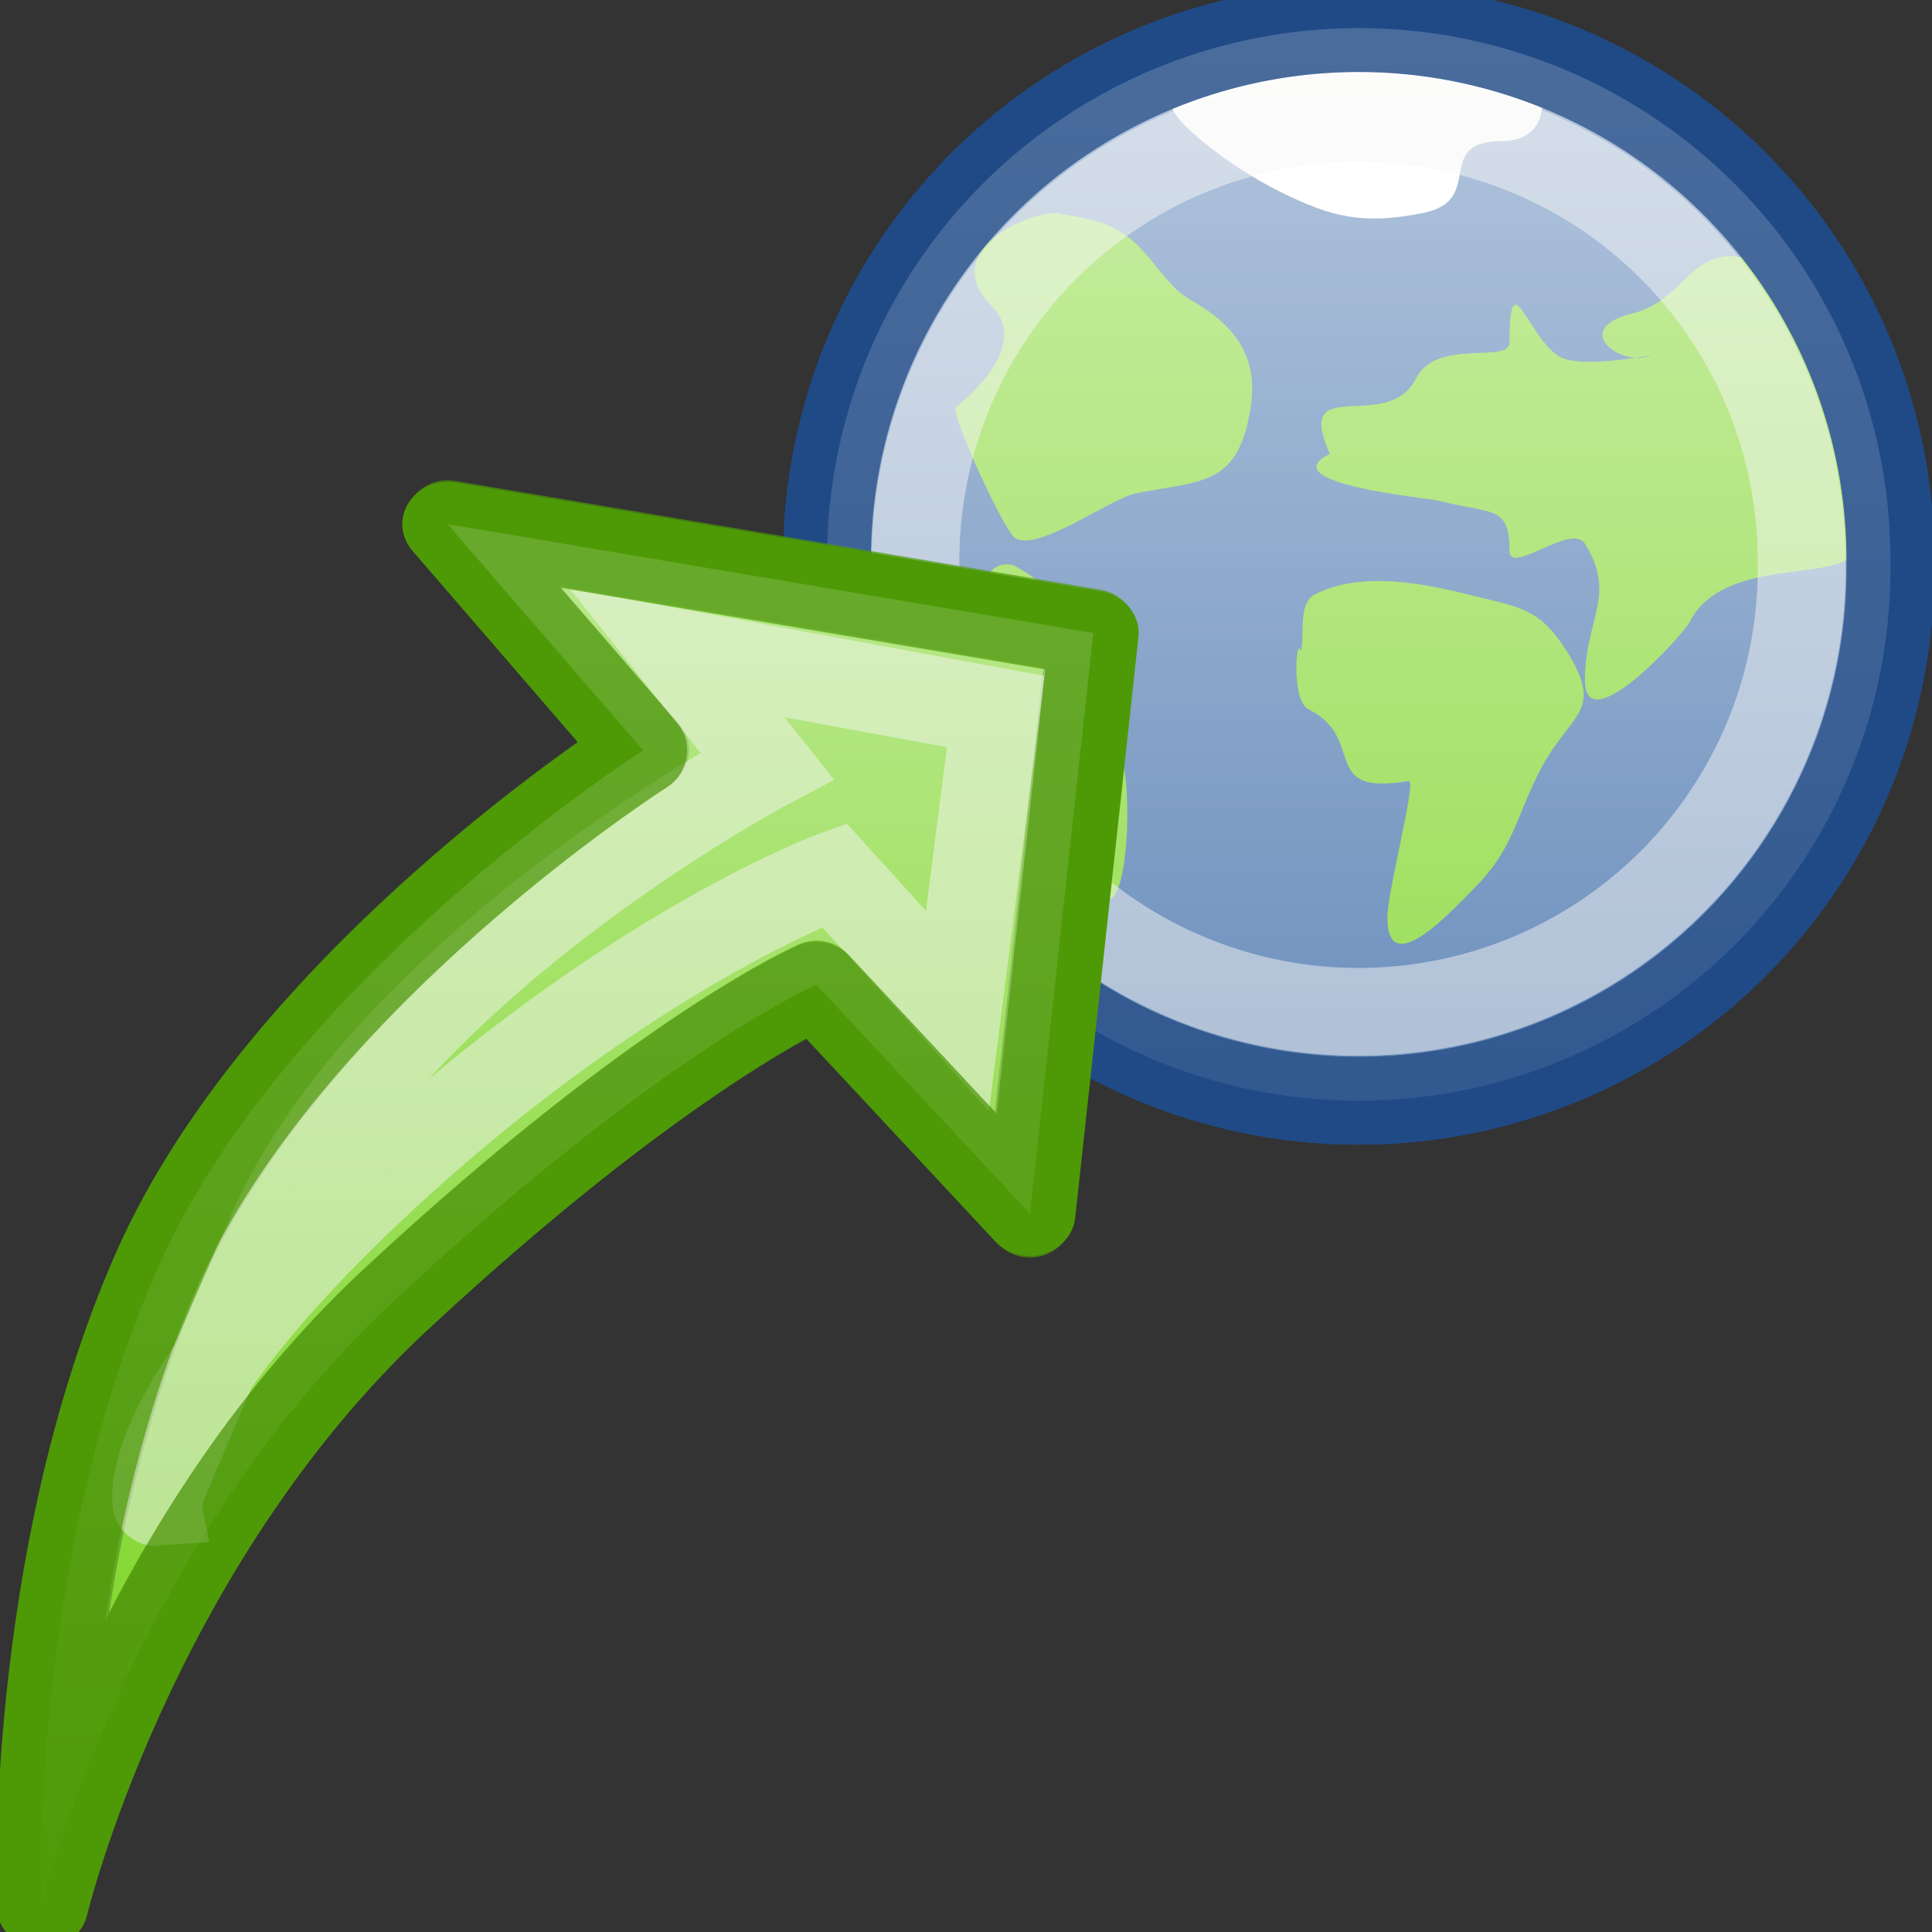 <?xml version="1.0" encoding="UTF-8" standalone="no"?>
<!-- Created with Inkscape (http://www.inkscape.org/) -->
<svg
   xmlns:dc="http://purl.org/dc/elements/1.1/"
   xmlns:cc="http://web.resource.org/cc/"
   xmlns:rdf="http://www.w3.org/1999/02/22-rdf-syntax-ns#"
   xmlns:svg="http://www.w3.org/2000/svg"
   xmlns="http://www.w3.org/2000/svg"
   xmlns:xlink="http://www.w3.org/1999/xlink"
   xmlns:sodipodi="http://sodipodi.sourceforge.net/DTD/sodipodi-0.dtd"
   xmlns:inkscape="http://www.inkscape.org/namespaces/inkscape"
   width="22"
   height="22"
   id="svg1908"
   sodipodi:version="0.32"
   inkscape:version="0.45"
   sodipodi:docbase="/home/lse/public_html/Bambus 0.13 Developement/System/Icons/0.12/scalable/actions"
   sodipodi:docname="medium-link.svg"
   inkscape:export-filename="/home/lse/public_html/Bambus/System/Images/Mimetypes/22x22/link.png"
   inkscape:export-xdpi="30.9375"
   inkscape:export-ydpi="30.9375"
   inkscape:output_extension="org.inkscape.output.svg.inkscape"
   version="1.0"
   sodipodi:modified="true">
  <rect width="100%" height="100%" fill="#333333" stroke="none"/>
  <defs
     id="defs1910">
    <linearGradient
       inkscape:collect="always"
       id="linearGradient3217">
      <stop
         style="stop-color:#ffffff;stop-opacity:1;"
         offset="0"
         id="stop3219" />
      <stop
         style="stop-color:#ffffff;stop-opacity:0;"
         offset="1"
         id="stop3221" />
    </linearGradient>
    <linearGradient
       inkscape:collect="always"
       id="linearGradient3192">
      <stop
         style="stop-color:#ffffff;stop-opacity:1;"
         offset="0"
         id="stop3194" />
      <stop
         style="stop-color:#ffffff;stop-opacity:0;"
         offset="1"
         id="stop3196" />
    </linearGradient>
    <linearGradient
       inkscape:collect="always"
       id="linearGradient2917">
      <stop
         style="stop-color:white;stop-opacity:1;"
         offset="0"
         id="stop2919" />
      <stop
         style="stop-color:white;stop-opacity:0;"
         offset="1"
         id="stop2921" />
    </linearGradient>
    <linearGradient
       gradientUnits="userSpaceOnUse"
       y2="51.943"
       x2="36.276"
       y1="1.206"
       x1="1.622"
       id="linearGradient3920"
       xlink:href="#linearGradient3914"
       inkscape:collect="always" />
    <linearGradient
       y2="-3.01"
       x2="53.01"
       y1="15.404"
       x1="38.727"
       gradientTransform="translate(3.626,-0.313)"
       gradientUnits="userSpaceOnUse"
       id="linearGradient3894"
       xlink:href="#linearGradient2780"
       inkscape:collect="always" />
    <linearGradient
       gradientTransform="translate(3.626,-0.313)"
       gradientUnits="userSpaceOnUse"
       y2="-3.01"
       x2="53.01"
       y1="15.404"
       x1="38.727"
       id="linearGradient2786"
       xlink:href="#linearGradient2780"
       inkscape:collect="always" />
    <linearGradient
       id="linearGradient2780"
       inkscape:collect="always">
      <stop
         id="stop2782"
         offset="0"
         style="stop-color:white;stop-opacity:1;" />
      <stop
         id="stop2784"
         offset="1"
         style="stop-color:white;stop-opacity:0;" />
    </linearGradient>
    <linearGradient
       id="linearGradient3914"
       inkscape:collect="always">
      <stop
         id="stop3916"
         offset="0"
         style="stop-color:white;stop-opacity:1;" />
      <stop
         id="stop3918"
         offset="1"
         style="stop-color:white;stop-opacity:0;" />
    </linearGradient>
    <linearGradient
       inkscape:collect="always"
       xlink:href="#linearGradient2917"
       id="linearGradient2923"
       x1="-1.357"
       y1="3.318"
       x2="-1.357"
       y2="62.598"
       gradientUnits="userSpaceOnUse" />
    <linearGradient
       inkscape:collect="always"
       xlink:href="#linearGradient3192"
       id="linearGradient3211"
       gradientUnits="userSpaceOnUse"
       x1="-7.478"
       y1="13.323"
       x2="-7.478"
       y2="65.77" />
    <linearGradient
       inkscape:collect="always"
       xlink:href="#linearGradient3217"
       id="linearGradient3223"
       x1="-7.347"
       y1="-6.464"
       x2="-7.347"
       y2="59.772"
       gradientUnits="userSpaceOnUse"
       gradientTransform="matrix(0.369,0,0,0.34,9.03,2.113)" />
    <linearGradient
       inkscape:collect="always"
       xlink:href="#linearGradient3192"
       id="linearGradient3252"
       gradientUnits="userSpaceOnUse"
       x1="-7.478"
       y1="13.323"
       x2="-7.478"
       y2="65.77" />
  </defs>
  <sodipodi:namedview
     id="base"
     pagecolor="#ffffff"
     bordercolor="#666666"
     borderopacity="1.0"
     inkscape:pageopacity="0.0"
     inkscape:pageshadow="2"
     inkscape:zoom="15.255049"
     inkscape:cx="24.044626"
     inkscape:cy="7.0524186"
     inkscape:current-layer="layer1"
     showgrid="true"
     inkscape:document-units="px"
     inkscape:grid-bbox="true"
     inkscape:window-width="1272"
     inkscape:window-height="949"
     inkscape:window-x="0"
     inkscape:window-y="24"
     width="22px"
     height="22px" />
  <g
     id="layer1"
     inkscape:label="Layer 1"
     inkscape:groupmode="layer">
    <path
       sodipodi:type="arc"
       style="fill:#3465a4;fill-opacity:1;stroke:#204a87;stroke-width:2.221;stroke-linejoin:round;stroke-miterlimit:4;stroke-dasharray:none;stroke-opacity:1"
       id="path2829"
       sodipodi:cx="-10.727273"
       sodipodi:cy="31.818182"
       sodipodi:rx="13.454545"
       sodipodi:ry="13.454545"
       d="M 2.727 31.818 A 13.455 13.455 0 1 1  -24.182,31.818 A 13.455 13.455 0 1 1  2.727 31.818 z"
       transform="matrix(0.45,0,0,0.45,20.299,-7.891)" />
    <path
       style="fill:#73d216;fill-opacity:1;fill-rule:evenodd;stroke:none;stroke-width:1px;stroke-linecap:butt;stroke-linejoin:miter;stroke-opacity:1"
       d="M 14.815,7.42 C 14.762,7.206 14.7,7.976 14.897,8.075 C 15.58,8.416 14.998,9.068 16.043,8.893 C 16.135,8.878 15.798,10.148 15.798,10.449 C 15.798,11.183 16.541,10.36 16.78,10.122 C 17.226,9.676 17.248,9.349 17.516,8.812 C 17.867,8.109 18.286,8.127 17.844,7.42 C 17.526,6.911 17.294,6.914 16.698,6.765 C 16.082,6.611 15.457,6.526 14.979,6.765 C 14.778,6.865 14.859,7.199 14.815,7.42 z "
       id="path2837" />
    <path
       style="fill:#73d216;fill-opacity:1;fill-rule:evenodd;stroke:none;stroke-width:1px;stroke-linecap:butt;stroke-linejoin:miter;stroke-opacity:1"
       d="M 12.032,2.425 C 11.661,2.425 10.683,2.877 11.296,3.49 C 11.665,3.859 11.218,4.37 10.887,4.636 C 10.812,4.696 11.402,5.971 11.541,6.11 C 11.761,6.33 12.639,5.677 12.933,5.618 C 13.685,5.468 14.103,5.544 14.242,4.636 C 14.342,3.989 13.979,3.655 13.547,3.408 C 13.168,3.191 13.059,2.661 12.442,2.507 C 12.307,2.473 12.169,2.453 12.032,2.425 z "
       id="path2833" />
    <path
       style="fill:#73d216;fill-opacity:1;fill-rule:evenodd;stroke:none;stroke-width:1px;stroke-linecap:butt;stroke-linejoin:miter;stroke-opacity:1"
       d="M 11.541,6.437 C 11.074,6.32 11.083,7.205 10.887,7.993 C 10.755,8.52 10.798,8.805 11.296,9.303 C 11.618,9.625 12.094,9.774 12.524,10.203 C 12.861,10.541 12.896,8.901 12.769,8.648 C 12.524,8.158 12.223,7.528 12.114,7.092 C 12.037,6.783 11.801,6.567 11.541,6.437 z "
       id="path2835" />
    <path
       style="fill:#73d216;fill-opacity:1;fill-rule:evenodd;stroke:none;stroke-width:1px;stroke-linecap:butt;stroke-linejoin:miter;stroke-opacity:1"
       d="M 15.143,5.168 C 14.471,5.504 16.248,5.67 16.371,5.7 C 16.994,5.856 17.189,5.751 17.189,6.273 C 17.189,6.561 17.896,5.947 18.048,6.192 C 18.415,6.779 18.048,7.047 18.048,7.747 C 18.048,8.457 19.17,7.223 19.235,7.092 C 19.536,6.49 20.397,6.556 20.872,6.437 C 21.361,6.315 21.223,5.874 21.118,5.455 C 21.094,5.358 21.063,5.264 21.036,5.168 C 20.942,4.838 20.727,4.302 20.627,3.899 C 20.441,3.157 19.937,2.916 19.726,2.916 C 19.212,2.916 19.152,3.428 18.58,3.572 C 17.906,3.74 18.412,4.146 18.744,4.063 C 19.062,3.983 18.046,4.225 17.762,4.063 C 17.401,3.856 17.189,2.943 17.189,3.899 C 17.189,4.149 16.357,3.845 16.125,4.308 C 15.801,4.956 14.723,4.224 15.143,5.168 z "
       id="path2839" />
    <path
       style="fill:#ffffff;fill-opacity:1;fill-rule:evenodd;stroke:none;stroke-width:1px;stroke-linecap:butt;stroke-linejoin:miter;stroke-opacity:1"
       d="M 13.342,1.197 C 13.344,1.374 13.978,1.884 14.57,2.18 C 15.166,2.478 15.527,2.561 16.207,2.425 C 16.927,2.281 16.307,1.606 17.107,1.606 C 17.735,1.606 17.658,0.825 17.188,0.707 C 16.653,0.573 16.137,0.462 15.47,0.462 C 15.006,0.462 14.543,0.665 14.079,0.665 C 13.599,0.665 13.785,0.621 13.342,1.197 z "
       id="path2831"
       sodipodi:nodetypes="cssssssc" />
    <path
       sodipodi:type="arc"
       style="opacity:0.5;fill:none;fill-opacity:1;stroke:#eeeeec;stroke-width:2.666;stroke-linejoin:round;stroke-miterlimit:4;stroke-dasharray:none;stroke-opacity:1"
       id="path3186"
       sodipodi:cx="-10.727273"
       sodipodi:cy="31.818182"
       sodipodi:rx="13.454545"
       sodipodi:ry="13.454545"
       d="M 2.727 31.818 A 13.455 13.455 0 1 1  -24.182,31.818 A 13.455 13.455 0 1 1  2.727 31.818 z"
       transform="matrix(0.375,0,0,0.375,19.493,-5.499)" />
    <path
       sodipodi:type="arc"
       style="fill:none;fill-opacity:1;stroke:#204a87;stroke-width:2.221;stroke-linejoin:round;stroke-miterlimit:4;stroke-dasharray:none;stroke-opacity:1"
       id="path3188"
       sodipodi:cx="-10.727273"
       sodipodi:cy="31.818182"
       sodipodi:rx="13.454545"
       sodipodi:ry="13.454545"
       d="M 2.727 31.818 A 13.455 13.455 0 1 1  -24.182,31.818 A 13.455 13.455 0 1 1  2.727 31.818 z"
       transform="matrix(0.45,0,0,0.45,20.299,-7.891)" />
    <path
       sodipodi:type="arc"
       style="opacity:0.7;fill:url(#linearGradient3252);fill-opacity:1;stroke:#204a87;stroke-width:2.221;stroke-linejoin:round;stroke-miterlimit:4;stroke-dasharray:none;stroke-opacity:1"
       id="path3190"
       sodipodi:cx="-10.727273"
       sodipodi:cy="31.818182"
       sodipodi:rx="13.454545"
       sodipodi:ry="13.454545"
       d="M 2.727 31.818 A 13.455 13.455 0 1 1  -24.182,31.818 A 13.455 13.455 0 1 1  2.727 31.818 z"
       transform="matrix(0.45,0,0,0.45,20.299,-7.891)" />
    <g
       id="g2925"
       transform="matrix(0.369,0,0,0.34,9.03,2.113)"
       style="fill:#73d216;stroke:#4e9a06;stroke-width:2.237">
      <path
         sodipodi:nodetypes="cccsscscc"
         id="rect1892"
         d="M -10.646,11.341 L 9.256,14.985 L 7.304,34.434 C 7.304,34.434 0.719,26.767 0.719,26.767 C 0.719,26.767 -4.005,28.983 -12.264,37.319 C -20.522,45.655 -23.165,57.63 -23.165,57.63 C -23.165,57.63 -23.558,46.124 -19.613,36.34 C -15.669,26.555 -4.618,18.918 -4.618,18.918 L -10.646,11.341 z "
         style="fill:#73d216;fill-opacity:1;stroke:#4e9a06;stroke-width:2.822;stroke-linejoin:round;stroke-miterlimit:4;stroke-dasharray:none;stroke-opacity:1" />
    </g>
    <path
       sodipodi:nodetypes="cccsscscc"
       id="path3213"
       d="M 7.708,7.433 L 11.338,8.102 L 10.903,11.511 C 10.903,11.511 9.499,9.964 9.499,9.964 C 9.499,9.964 7.158,10.817 4.359,13.416 C 1.561,16.016 1.781,17.105 1.781,17.105 C 1.781,17.105 1.743,17.108 3.079,14.057 C 4.416,11.006 8.733,8.72 8.733,8.72 L 7.708,7.433 z "
       style="opacity:0.5;fill:#73d216;fill-opacity:1;stroke:#eeeeec;stroke-width:1;stroke-linejoin:miter;stroke-miterlimit:4;stroke-dasharray:none;stroke-opacity:1" />
    <path
       sodipodi:nodetypes="cccsscscc"
       id="path3215"
       d="M 5.097,5.969 L 12.45,7.208 L 11.728,13.82 C 11.728,13.82 9.296,11.213 9.296,11.213 C 9.296,11.213 7.55,11.966 4.499,14.8 C 1.448,17.635 0.472,21.705 0.472,21.705 C 0.472,21.705 0.326,17.794 1.784,14.467 C 3.241,11.141 7.324,8.545 7.324,8.545 L 5.097,5.969 z "
       style="opacity:0.7;fill:url(#linearGradient3223);fill-opacity:1;stroke:#4e9a06;stroke-width:1;stroke-linejoin:round;stroke-miterlimit:4;stroke-dasharray:none;stroke-opacity:1" />
  </g>
</svg>
